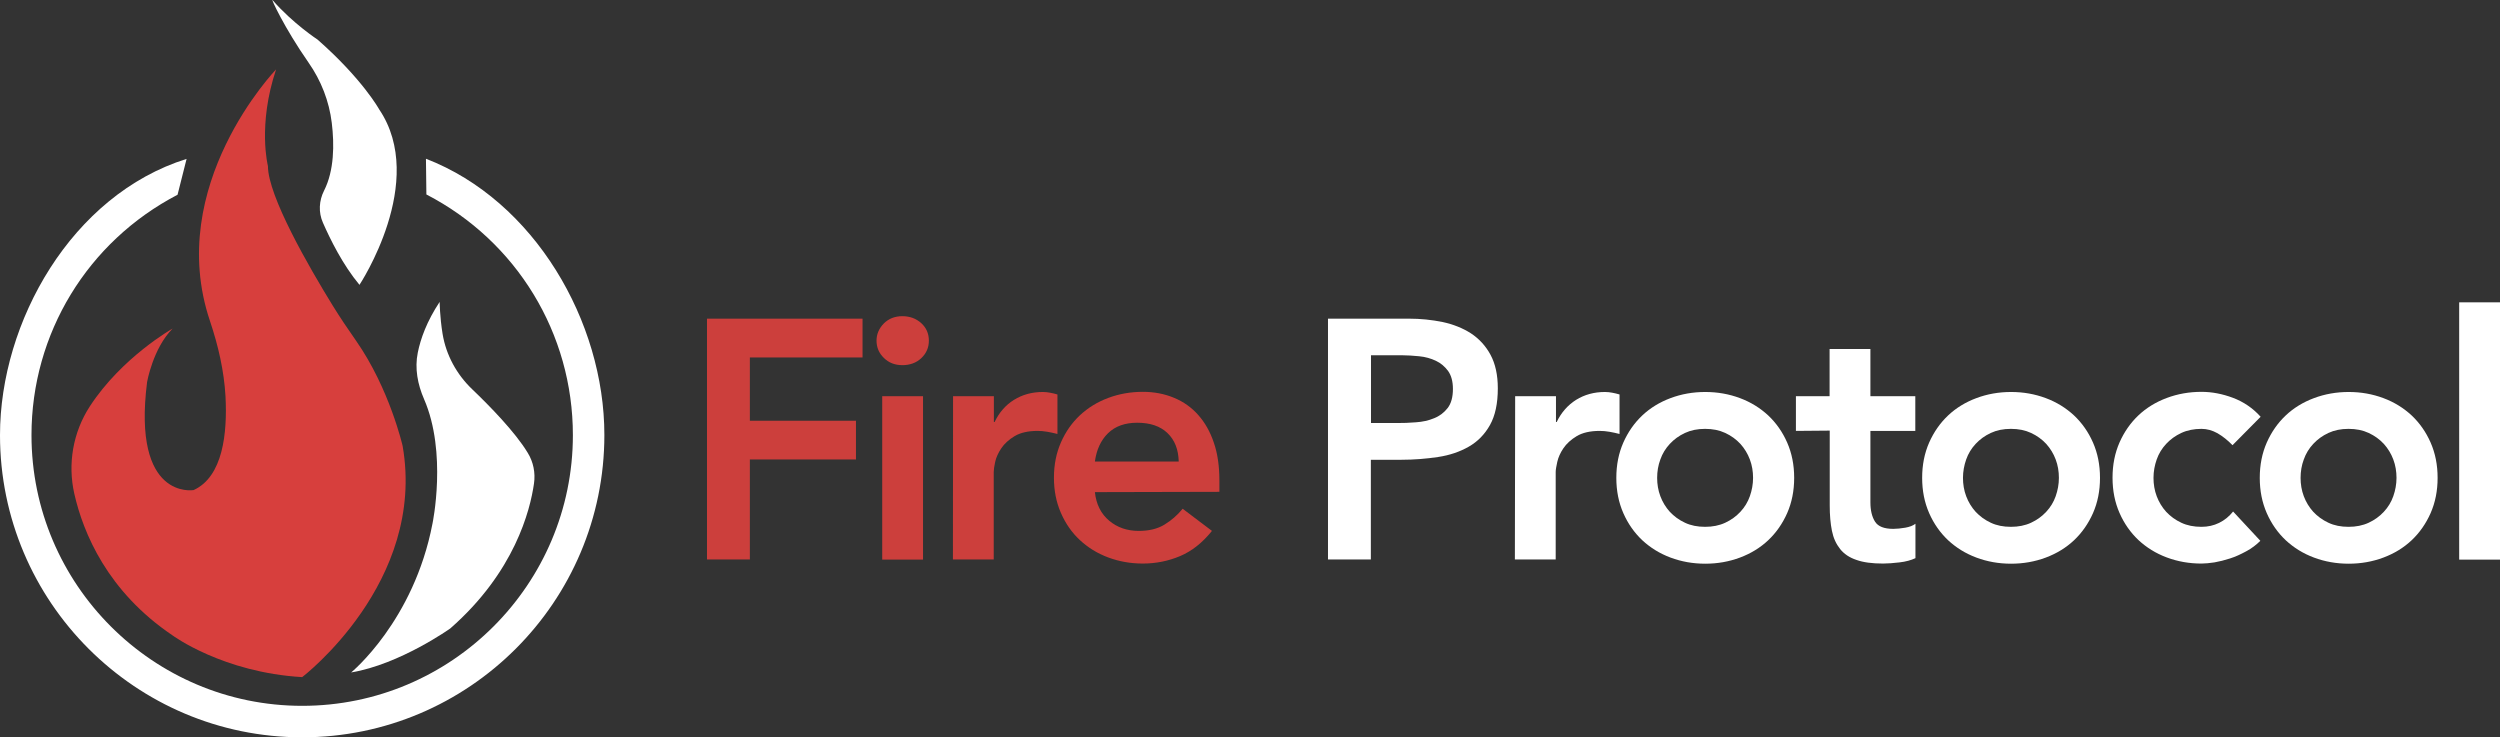 <?xml version="1.0" encoding="utf-8"?>
<!-- Generator: Adobe Illustrator 24.0.0, SVG Export Plug-In . SVG Version: 6.00 Build 0)  -->
<svg version="1.1" id="图层_1" xmlns="http://www.w3.org/2000/svg" xmlns:xlink="http://www.w3.org/1999/xlink" x="0px" y="0px"
	 viewBox="0 0 1715 505.8" style="enable-background:new 0 0 1715 505.8;" xml:space="preserve">
<rect x="0" y="0" width="1715" height="505.8" fill="#333333" stroke="none"/>
<style type="text/css">
	.st0{fill:#D73F3D;}
	.st1{fill:#FFFFFF;}
	.st2{fill:#CC3F3C;}
</style>
<path class="st0" d="M189.4,47.6c0,0-76.8,79.7-45.3,172.8c5.6,16.7,9.6,33.9,10.6,51.6c1.3,25.1-1.7,55-21.9,64.2
	c0,0-42.2,7.2-31.9-74.1c0,0,4-23.1,17.5-36.7c0,0-34.8,19.6-56.8,53.4c-11.5,17.7-15.3,39.4-10.6,60c6.1,26.8,22.7,67,67.4,97.1
	c0,0,34.4,25.4,88.9,28.6c0,0,85.2-65,68.9-158.6c0,0-8.9-39.1-31.9-72.1c-5.6-8-11.1-16.1-16.2-24.4c-16-26-44.3-74.9-44.3-95.5
	C183.8,113.8,176.6,85.9,189.4,47.6z"/>
<path class="st1" d="M240.9,461.3c0,0,43-35.2,55.8-102.2c0,0,10.2-48.5-5.8-85.3c-4.4-10.1-6.5-21.1-4.3-31.9
	c1.9-9.5,6.2-21.5,15-34.8c0,0,0.1,10.1,2,21.9c2.4,14.6,9.7,27.9,20.4,38.1c11.6,11.1,29.3,29.1,38,43.5c3.9,6.3,5.4,13.8,4.3,21.2
	c-2.6,18.2-13.2,60.6-57.4,99.3C308.9,431.1,274.4,455.7,240.9,461.3z"/>
<path class="st1" d="M187,0.1c-1.5-1.8,7.9,18.8,24.7,42.9c8.6,12.3,14.1,26.4,15.9,41.3c1.8,14.8,1.7,32.7-5.3,46.5
	c-3.5,6.9-3.9,14.9-0.8,21.9c5.1,11.6,13.6,28.9,25.1,42.7c0,0,47-70.9,13.5-120.4c0,0-11.4-20.7-42.2-47.8
	C217.9,27.2,200.8,16,187,0.1z"/>
<g>
	<path class="st1" d="M207.3,505.8C93,505.8,0,412.9,0,298.5C0,220.9,49.1,133.7,128,109l-6.2,24.6C60,165.8,21.6,228.9,21.6,298.5
		c0,102.4,83.3,185.7,185.7,185.7c102.4,0,185.7-83.3,185.7-185.7c0-69.7-38.5-133-100.5-165.1l-0.3-24.5
		c74.4,28.7,122.4,111.7,122.4,189.5C414.6,412.9,321.6,505.8,207.3,505.8z"/>
</g>
<path class="st2" d="M485,218.6h106.7v26.6h-77.3v43.4h72.8v26.6h-72.8v68.6H485V218.6z"/>
<path class="st2" d="M601.3,233.7c0-4.5,1.7-8.4,5-11.8c3.3-3.3,7.6-5,12.7-5c5.1,0,9.5,1.6,13,4.8c3.5,3.2,5.2,7.2,5.2,12
	c0,4.8-1.8,8.8-5.2,12s-7.8,4.8-13,4.8c-5.1,0-9.4-1.7-12.7-5C602.9,242.2,601.3,238.2,601.3,233.7z M605.2,271.8h28v112.1h-28
	V271.8z"/>
<path class="st2" d="M653.8,271.8h28v17.7h0.5c3.1-6.5,7.5-11.6,13.3-15.2c5.8-3.6,12.4-5.4,19.8-5.4c1.7,0,3.4,0.2,5,0.5
	c1.6,0.3,3.3,0.7,5,1.2v27.1c-2.3-0.6-4.6-1.1-6.9-1.5c-2.3-0.4-4.5-0.6-6.7-0.6c-6.5,0-11.8,1.2-15.8,3.6c-4,2.4-7,5.2-9.1,8.3
	c-2.1,3.1-3.5,6.2-4.2,9.3c-0.7,3.1-1,5.5-1,7v60h-28L653.8,271.8L653.8,271.8z"/>
<path class="st2" d="M751.1,337.6c0.9,8.4,4.2,14.9,9.8,19.6c5.6,4.7,12.4,7,20.3,7c7,0,12.9-1.4,17.6-4.3
	c4.8-2.9,8.9-6.5,12.5-10.9l20.1,15.2c-6.5,8.1-13.8,13.9-21.9,17.3c-8.1,3.4-16.6,5.1-25.5,5.1c-8.4,0-16.3-1.4-23.8-4.2
	c-7.5-2.8-13.9-6.8-19.4-11.9c-5.5-5.1-9.8-11.3-13-18.6s-4.8-15.3-4.8-24.2s1.6-16.9,4.8-24.2s7.5-13.4,13-18.6
	c5.5-5.1,11.9-9.1,19.4-11.9c7.5-2.8,15.4-4.2,23.8-4.2c7.8,0,14.9,1.4,21.4,4.1c6.5,2.7,12,6.6,16.6,11.8s8.2,11.5,10.7,19
	c2.6,7.5,3.8,16.2,3.8,26v7.7L751.1,337.6L751.1,337.6z M808.6,316.6c-0.2-8.2-2.7-14.7-7.7-19.5c-5-4.8-11.9-7.1-20.8-7.1
	c-8.4,0-15.1,2.4-20,7.2s-7.9,11.3-9,19.4L808.6,316.6L808.6,316.6z"/>
<path class="st1" d="M911,218.6h55.6c7.9,0,15.6,0.8,23,2.3c7.4,1.6,13.9,4.2,19.5,7.8c5.6,3.7,10.1,8.6,13.4,14.7
	c3.3,6.1,5,13.8,5,23c0,10.4-1.8,18.8-5.4,25.2c-3.6,6.4-8.4,11.3-14.5,14.8c-6.1,3.5-13.1,5.9-21.1,7.1c-8,1.2-16.4,1.9-25.1,1.9
	h-21v68.4H911L911,218.6L911,218.6z M958.2,290.2c4.2,0,8.6-0.1,13.1-0.5c4.5-0.3,8.7-1.2,12.5-2.8c3.8-1.5,6.9-3.9,9.3-7
	c2.4-3.1,3.6-7.5,3.6-13.1c0-5.1-1.1-9.2-3.3-12.3c-2.2-3-5-5.4-8.4-7c-3.4-1.6-7.2-2.7-11.4-3.1s-8.2-0.7-12.1-0.7h-21v46.5
	L958.2,290.2L958.2,290.2z"/>
<path class="st1" d="M1039.4,271.8h28v17.7h0.5c3.1-6.5,7.6-11.6,13.3-15.2c5.8-3.6,12.4-5.4,19.8-5.4c1.7,0,3.4,0.2,5,0.5
	c1.6,0.3,3.3,0.7,5,1.2v27.1c-2.3-0.6-4.6-1.1-6.9-1.5c-2.3-0.4-4.5-0.6-6.7-0.6c-6.5,0-11.8,1.2-15.8,3.6s-7,5.2-9.1,8.3
	c-2.1,3.1-3.5,6.2-4.2,9.3c-0.7,3.1-1.1,5.5-1.1,7v60h-28L1039.4,271.8L1039.4,271.8z"/>
<path class="st1" d="M1108.8,327.8c0-8.9,1.6-16.9,4.8-24.2c3.2-7.2,7.5-13.4,13-18.6c5.4-5.1,11.9-9.1,19.4-11.9
	c7.5-2.8,15.4-4.2,23.8-4.2s16.3,1.4,23.8,4.2c7.5,2.8,13.9,6.8,19.4,11.9c5.4,5.1,9.8,11.3,13,18.6s4.8,15.3,4.8,24.2
	s-1.6,16.9-4.8,24.2c-3.2,7.2-7.5,13.4-13,18.6c-5.4,5.1-11.9,9.1-19.4,11.9c-7.5,2.8-15.4,4.2-23.8,4.2s-16.3-1.4-23.8-4.2
	c-7.5-2.8-13.9-6.8-19.4-11.9c-5.4-5.1-9.8-11.3-13-18.6C1110.4,344.7,1108.8,336.7,1108.8,327.8z M1136.8,327.8
	c0,4.4,0.7,8.6,2.2,12.6s3.7,7.6,6.5,10.7c2.9,3.1,6.3,5.6,10.4,7.5c4,1.9,8.6,2.8,13.8,2.8c5.1,0,9.7-0.9,13.8-2.8
	s7.5-4.4,10.4-7.5c2.9-3.1,5.1-6.7,6.5-10.7s2.2-8.2,2.2-12.6s-0.7-8.6-2.2-12.6c-1.5-4-3.7-7.6-6.5-10.7c-2.9-3.1-6.3-5.6-10.4-7.5
	s-8.6-2.8-13.8-2.8s-9.7,0.9-13.8,2.8c-4.1,1.9-7.5,4.4-10.4,7.5c-2.9,3.1-5.1,6.7-6.5,10.7C1137.5,319.2,1136.8,323.5,1136.8,327.8
	z"/>
<path class="st1" d="M1232,295.6v-23.8h23.1v-32.4h28v32.4h30.8v23.8h-30.8v49c0,5.6,1.1,10,3.2,13.3s6.3,4.9,12.5,4.9
	c2.5,0,5.2-0.3,8.2-0.8c2.9-0.5,5.3-1.4,7-2.7v23.6c-3,1.4-6.6,2.4-10.9,2.9c-4.3,0.5-8.1,0.8-11.3,0.8c-7.5,0-13.6-0.8-18.3-2.5
	c-4.8-1.6-8.5-4.1-11.2-7.5c-2.7-3.4-4.6-7.5-5.6-12.5c-1-5-1.5-10.7-1.5-17.3v-51.4L1232,295.6L1232,295.6z"/>
<path class="st1" d="M1318.6,327.8c0-8.9,1.6-16.9,4.8-24.2c3.2-7.2,7.5-13.4,13-18.6c5.4-5.1,11.9-9.1,19.4-11.9
	c7.5-2.8,15.4-4.2,23.8-4.2s16.3,1.4,23.8,4.2c7.5,2.8,13.9,6.8,19.4,11.9c5.4,5.1,9.8,11.3,13,18.6s4.8,15.3,4.8,24.2
	s-1.6,16.9-4.8,24.2c-3.2,7.2-7.5,13.4-13,18.6c-5.4,5.1-11.9,9.1-19.4,11.9c-7.5,2.8-15.4,4.2-23.8,4.2s-16.3-1.4-23.8-4.2
	c-7.5-2.8-13.9-6.8-19.4-11.9c-5.4-5.1-9.8-11.3-13-18.6C1320.2,344.7,1318.6,336.7,1318.6,327.8z M1346.6,327.8
	c0,4.4,0.7,8.6,2.2,12.6s3.7,7.6,6.5,10.7c2.9,3.1,6.3,5.6,10.4,7.5c4,1.9,8.6,2.8,13.8,2.8c5.1,0,9.7-0.9,13.8-2.8
	s7.5-4.4,10.4-7.5c2.9-3.1,5.1-6.7,6.5-10.7s2.2-8.2,2.2-12.6s-0.7-8.6-2.2-12.6c-1.5-4-3.7-7.6-6.5-10.7c-2.9-3.1-6.3-5.6-10.4-7.5
	s-8.6-2.8-13.8-2.8s-9.7,0.9-13.8,2.8c-4.1,1.9-7.5,4.4-10.4,7.5c-2.9,3.1-5.1,6.7-6.5,10.7C1347.4,319.2,1346.6,323.5,1346.6,327.8
	z"/>
<path class="st1" d="M1531.5,305.4c-3.3-3.4-6.7-6.1-10.3-8.2c-3.6-2-7.2-3-11-3c-5.1,0-9.7,0.9-13.8,2.8c-4.1,1.9-7.5,4.4-10.4,7.5
	c-2.9,3.1-5.1,6.7-6.5,10.7s-2.2,8.2-2.2,12.6s0.7,8.6,2.2,12.6s3.7,7.6,6.5,10.7c2.9,3.1,6.3,5.6,10.4,7.5c4,1.9,8.6,2.8,13.8,2.8
	c4.4,0,8.4-0.9,12.1-2.7c3.7-1.8,6.9-4.4,9.6-7.8l18.7,20.1c-2.8,2.8-6,5.2-9.7,7.2c-3.7,2-7.3,3.7-11.1,4.9
	c-3.7,1.2-7.3,2.1-10.7,2.7c-3.4,0.5-6.4,0.8-8.9,0.8c-8.4,0-16.3-1.4-23.8-4.2c-7.5-2.8-13.9-6.8-19.4-11.9
	c-5.4-5.1-9.8-11.3-13-18.6s-4.8-15.3-4.8-24.2s1.6-16.9,4.8-24.2c3.2-7.2,7.5-13.4,13-18.6c5.4-5.1,11.9-9.1,19.4-11.9
	c7.5-2.8,15.4-4.2,23.8-4.2c7.2,0,14.4,1.4,21.6,4.1c7.2,2.7,13.6,7,19,13L1531.5,305.4z"/>
<path class="st1" d="M1550.2,327.8c0-8.9,1.6-16.9,4.8-24.2c3.2-7.2,7.5-13.4,13-18.6c5.4-5.1,11.9-9.1,19.4-11.9
	c7.5-2.8,15.4-4.2,23.8-4.2s16.3,1.4,23.8,4.2c7.5,2.8,13.9,6.8,19.4,11.9c5.4,5.1,9.8,11.3,13,18.6s4.8,15.3,4.8,24.2
	s-1.6,16.9-4.8,24.2c-3.2,7.2-7.5,13.4-13,18.6c-5.4,5.1-11.9,9.1-19.4,11.9c-7.5,2.8-15.4,4.2-23.8,4.2s-16.3-1.4-23.8-4.2
	c-7.5-2.8-13.9-6.8-19.4-11.9c-5.4-5.1-9.8-11.3-13-18.6C1551.8,344.7,1550.2,336.7,1550.2,327.8z M1578.2,327.8
	c0,4.4,0.7,8.6,2.2,12.6s3.7,7.6,6.5,10.7c2.9,3.1,6.3,5.6,10.4,7.5c4,1.9,8.6,2.8,13.8,2.8c5.1,0,9.7-0.9,13.8-2.8
	s7.5-4.4,10.4-7.5c2.9-3.1,5.1-6.7,6.5-10.7s2.2-8.2,2.2-12.6s-0.7-8.6-2.2-12.6c-1.5-4-3.7-7.6-6.5-10.7c-2.9-3.1-6.3-5.6-10.4-7.5
	s-8.6-2.8-13.8-2.8s-9.7,0.9-13.8,2.8c-4.1,1.9-7.5,4.4-10.4,7.5c-2.9,3.1-5.1,6.7-6.5,10.7C1578.9,319.2,1578.2,323.5,1578.2,327.8
	z"/>
<path class="st1" d="M1687,207.4h28v176.5h-28V207.4z"/>
</svg>
